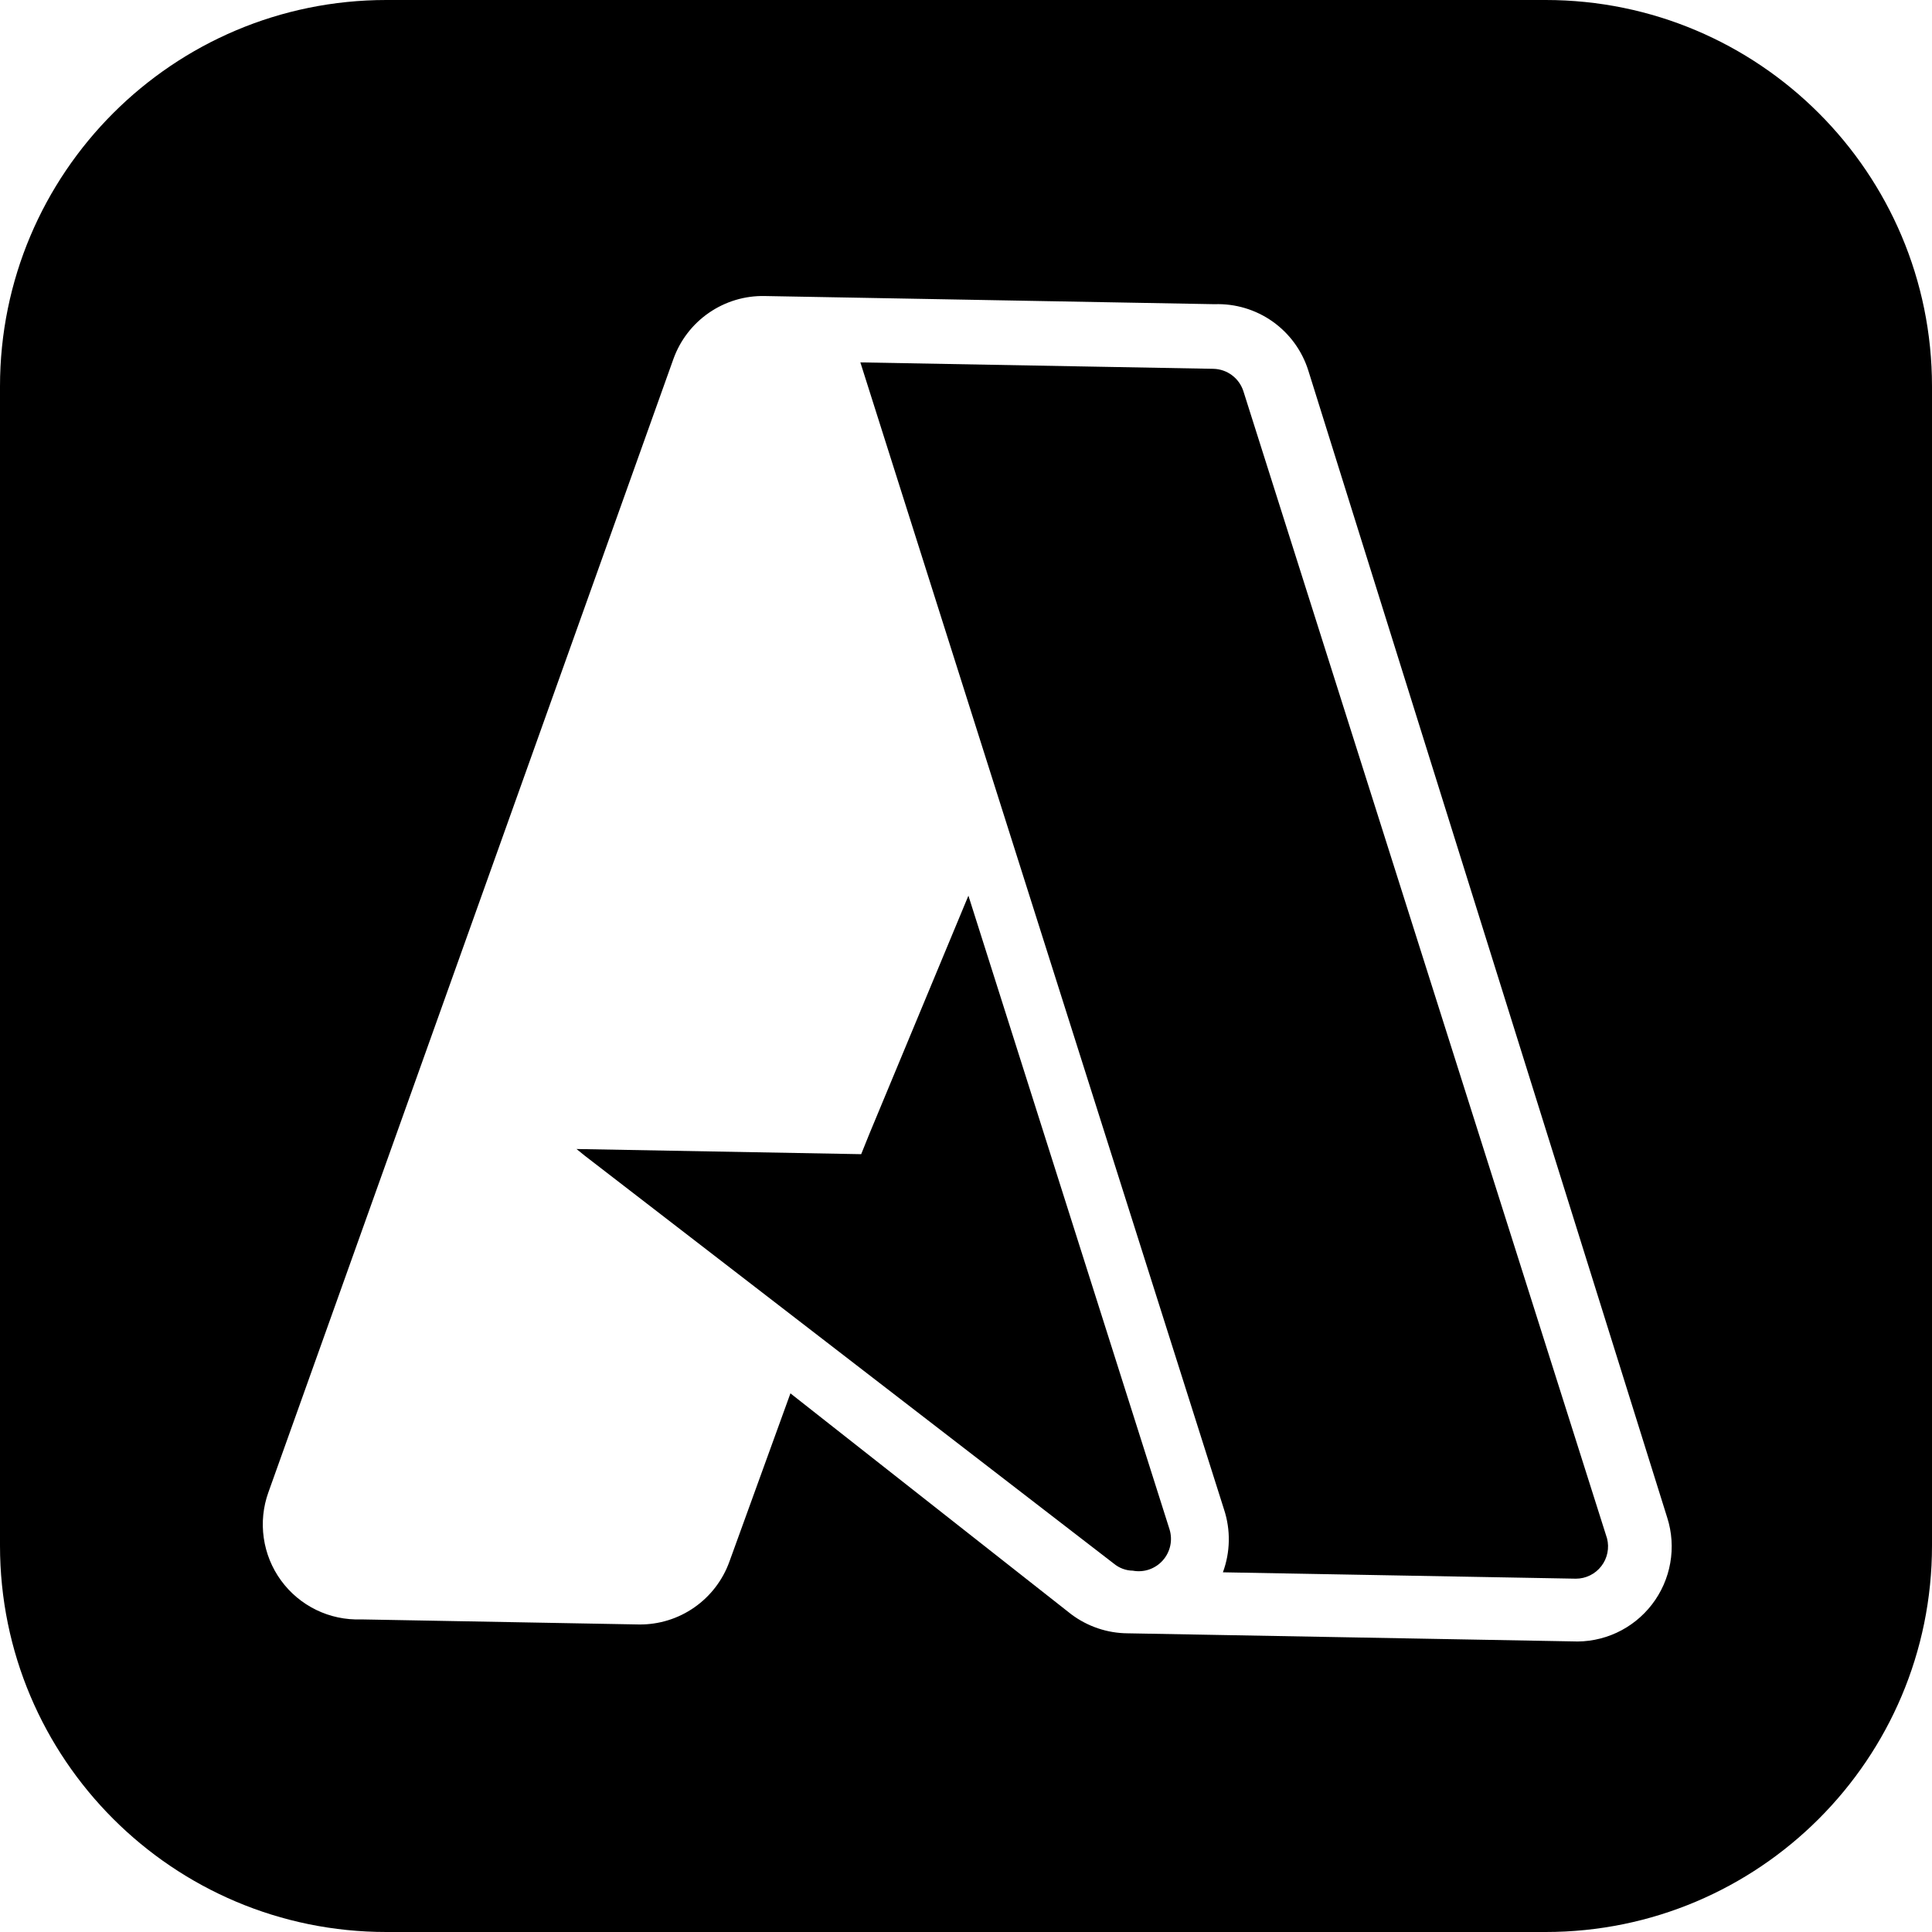 <svg width="40" height="40" viewBox="0 0 40 40" fill="none" xmlns="http://www.w3.org/2000/svg">
<path fill-rule="evenodd" clip-rule="evenodd" d="M8 0C3.582 0 0 3.582 0 8V32C0 36.418 3.582 40 8 40H32C36.418 40 40 36.418 40 32V8C40 3.582 36.418 0 32 0H8ZM27.087 7.671L34.518 31.421C34.615 31.724 34.636 32.046 34.581 32.359C34.526 32.672 34.396 32.967 34.202 33.219C34.008 33.471 33.756 33.672 33.468 33.805C33.179 33.938 32.863 33.999 32.546 33.983L23.35 33.816C22.927 33.814 22.516 33.675 22.178 33.421L16.365 28.848L15.103 32.328C14.965 32.713 14.711 33.046 14.375 33.28C14.04 33.514 13.64 33.637 13.232 33.633L7.475 33.528C7.154 33.539 6.835 33.472 6.546 33.331C6.257 33.19 6.007 32.981 5.818 32.721C5.629 32.462 5.506 32.159 5.461 31.841C5.415 31.523 5.448 31.198 5.557 30.896L13.942 7.433C14.081 7.045 14.338 6.71 14.678 6.476C15.017 6.242 15.421 6.12 15.833 6.129L25.146 6.298C25.575 6.283 25.997 6.409 26.348 6.657C26.698 6.905 26.958 7.261 27.087 7.671ZM23.062 32.374C23.172 32.465 23.31 32.517 23.453 32.519C23.565 32.54 23.682 32.532 23.791 32.495C23.899 32.458 23.997 32.393 24.073 32.308C24.15 32.222 24.203 32.118 24.228 32.006C24.253 31.894 24.248 31.777 24.215 31.667L20.05 18.544L17.995 23.486L17.83 23.896L11.936 23.789L12.11 23.93L23.062 32.374ZM25.319 32.553L32.628 32.685C32.73 32.685 32.83 32.661 32.921 32.616C33.012 32.571 33.092 32.506 33.154 32.425C33.216 32.345 33.259 32.251 33.279 32.152C33.3 32.052 33.297 31.949 33.272 31.851L25.743 8.099C25.7 7.967 25.618 7.851 25.506 7.768C25.395 7.685 25.261 7.639 25.122 7.636L17.813 7.503L25.343 31.254C25.482 31.677 25.473 32.135 25.319 32.553Z" fill="current"/>
</svg>
